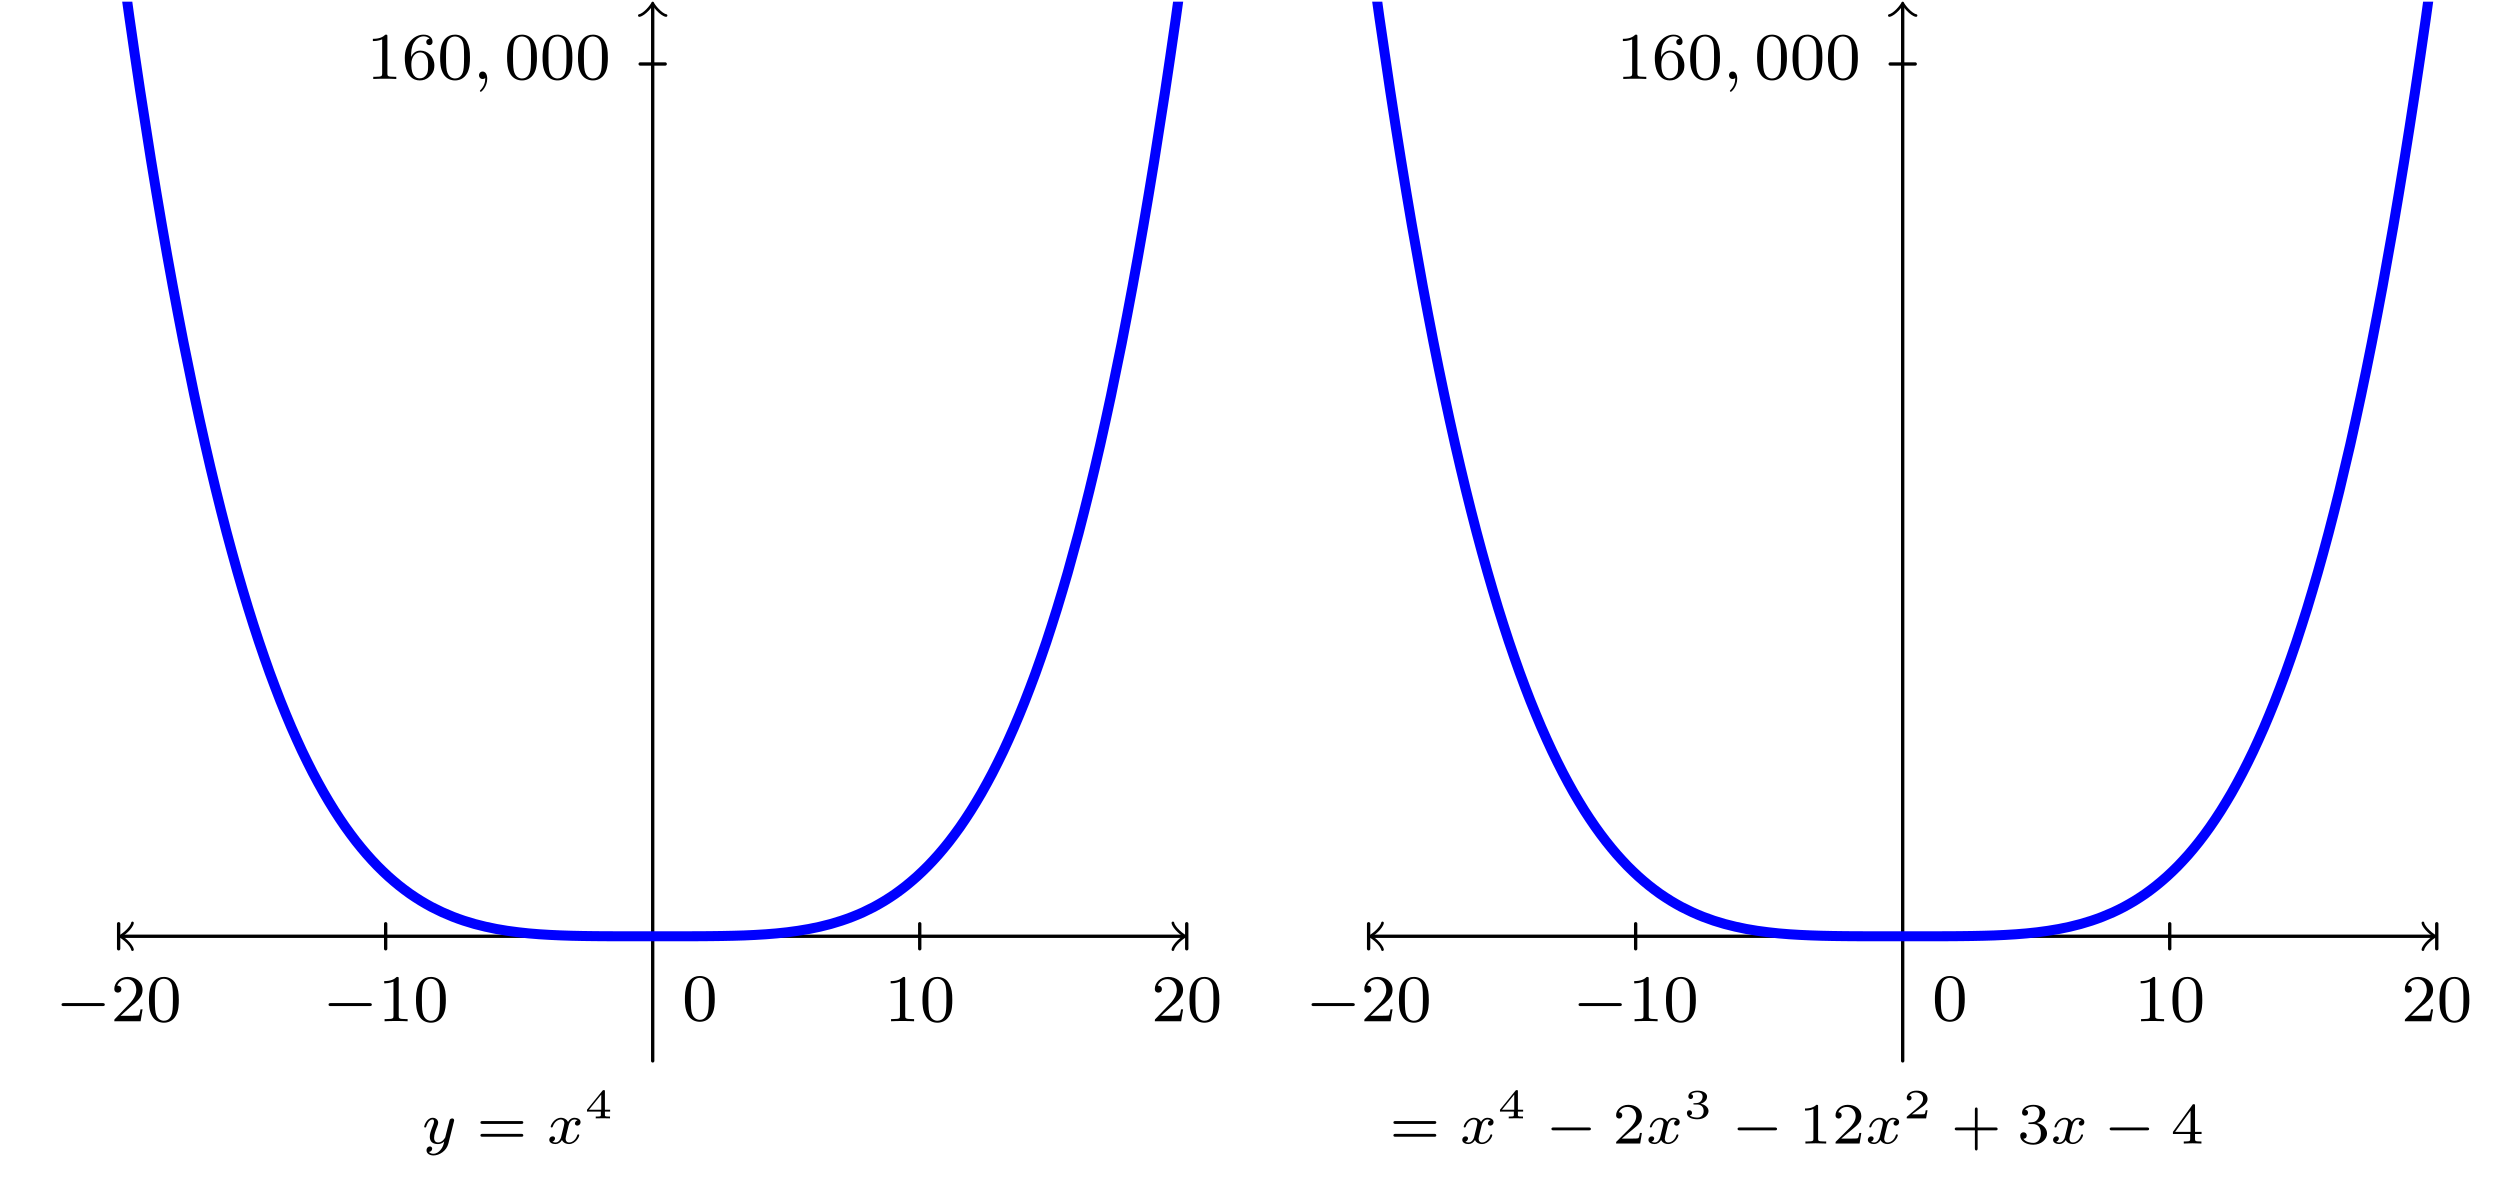 <?xml version="1.0" encoding="UTF-8"?>
<svg xmlns="http://www.w3.org/2000/svg" xmlns:xlink="http://www.w3.org/1999/xlink" width="298.565pt" height="141.58pt" viewBox="0 0 298.565 141.58" version="1.1">
<defs>
<g>
<symbol overflow="visible" id="glyph0-0">
<path style="stroke:none;" d=""/>
</symbol>
<symbol overflow="visible" id="glyph0-1">
<path style="stroke:none;" d="M 5.562 -1.812 C 5.703 -1.812 5.875 -1.812 5.875 -1.984 C 5.875 -2.172 5.703 -2.172 5.562 -2.172 L 1 -2.172 C 0.875 -2.172 0.703 -2.172 0.703 -1.984 C 0.703 -1.812 0.875 -1.812 1 -1.812 Z M 5.562 -1.812 "/>
</symbol>
<symbol overflow="visible" id="glyph1-0">
<path style="stroke:none;" d=""/>
</symbol>
<symbol overflow="visible" id="glyph1-1">
<path style="stroke:none;" d="M 2.25 -1.625 C 2.375 -1.75 2.703 -2.016 2.844 -2.125 C 3.328 -2.578 3.797 -3.016 3.797 -3.734 C 3.797 -4.688 3 -5.297 2.016 -5.297 C 1.047 -5.297 0.422 -4.578 0.422 -3.859 C 0.422 -3.469 0.734 -3.422 0.844 -3.422 C 1.016 -3.422 1.266 -3.531 1.266 -3.844 C 1.266 -4.25 0.859 -4.25 0.766 -4.25 C 1 -4.844 1.531 -5.031 1.922 -5.031 C 2.656 -5.031 3.047 -4.406 3.047 -3.734 C 3.047 -2.906 2.469 -2.297 1.516 -1.344 L 0.516 -0.297 C 0.422 -0.219 0.422 -0.203 0.422 0 L 3.562 0 L 3.797 -1.422 L 3.547 -1.422 C 3.531 -1.266 3.469 -0.875 3.375 -0.719 C 3.328 -0.656 2.719 -0.656 2.594 -0.656 L 1.172 -0.656 Z M 2.25 -1.625 "/>
</symbol>
<symbol overflow="visible" id="glyph1-2">
<path style="stroke:none;" d="M 3.891 -2.547 C 3.891 -3.391 3.812 -3.906 3.547 -4.422 C 3.203 -5.125 2.547 -5.297 2.109 -5.297 C 1.109 -5.297 0.734 -4.547 0.625 -4.328 C 0.344 -3.75 0.328 -2.953 0.328 -2.547 C 0.328 -2.016 0.344 -1.219 0.734 -0.578 C 1.094 0.016 1.688 0.172 2.109 0.172 C 2.5 0.172 3.172 0.047 3.578 -0.734 C 3.875 -1.312 3.891 -2.031 3.891 -2.547 Z M 2.109 -0.062 C 1.844 -0.062 1.297 -0.188 1.125 -1.016 C 1.031 -1.469 1.031 -2.219 1.031 -2.641 C 1.031 -3.188 1.031 -3.75 1.125 -4.188 C 1.297 -5 1.906 -5.078 2.109 -5.078 C 2.375 -5.078 2.938 -4.938 3.094 -4.219 C 3.188 -3.781 3.188 -3.172 3.188 -2.641 C 3.188 -2.172 3.188 -1.453 3.094 -1 C 2.922 -0.172 2.375 -0.062 2.109 -0.062 Z M 2.109 -0.062 "/>
</symbol>
<symbol overflow="visible" id="glyph1-3">
<path style="stroke:none;" d="M 2.5 -5.078 C 2.5 -5.297 2.484 -5.297 2.266 -5.297 C 1.938 -4.984 1.516 -4.797 0.766 -4.797 L 0.766 -4.531 C 0.984 -4.531 1.406 -4.531 1.875 -4.734 L 1.875 -0.656 C 1.875 -0.359 1.844 -0.266 1.094 -0.266 L 0.812 -0.266 L 0.812 0 C 1.141 -0.031 1.828 -0.031 2.188 -0.031 C 2.547 -0.031 3.234 -0.031 3.562 0 L 3.562 -0.266 L 3.281 -0.266 C 2.531 -0.266 2.5 -0.359 2.5 -0.656 Z M 2.5 -5.078 "/>
</symbol>
<symbol overflow="visible" id="glyph1-4">
<path style="stroke:none;" d="M 1.094 -2.641 C 1.094 -3.297 1.156 -3.875 1.438 -4.359 C 1.688 -4.766 2.094 -5.094 2.594 -5.094 C 2.75 -5.094 3.109 -5.062 3.297 -4.797 C 2.938 -4.766 2.906 -4.5 2.906 -4.422 C 2.906 -4.172 3.094 -4.047 3.281 -4.047 C 3.422 -4.047 3.656 -4.125 3.656 -4.438 C 3.656 -4.906 3.297 -5.297 2.578 -5.297 C 1.469 -5.297 0.344 -4.25 0.344 -2.531 C 0.344 -0.359 1.359 0.172 2.125 0.172 C 2.516 0.172 2.922 0.062 3.281 -0.281 C 3.609 -0.594 3.875 -0.922 3.875 -1.625 C 3.875 -2.656 3.078 -3.391 2.203 -3.391 C 1.625 -3.391 1.281 -3.031 1.094 -2.641 Z M 2.125 -0.078 C 1.703 -0.078 1.438 -0.359 1.328 -0.594 C 1.141 -0.953 1.125 -1.484 1.125 -1.797 C 1.125 -2.578 1.547 -3.172 2.172 -3.172 C 2.562 -3.172 2.812 -2.969 2.953 -2.688 C 3.125 -2.391 3.125 -2.031 3.125 -1.625 C 3.125 -1.219 3.125 -0.875 2.969 -0.578 C 2.75 -0.219 2.484 -0.078 2.125 -0.078 Z M 2.125 -0.078 "/>
</symbol>
<symbol overflow="visible" id="glyph2-0">
<path style="stroke:none;" d=""/>
</symbol>
<symbol overflow="visible" id="glyph2-1">
<path style="stroke:none;" d="M 1.484 -0.125 C 1.484 0.391 1.375 0.859 0.891 1.344 C 0.859 1.375 0.844 1.391 0.844 1.422 C 0.844 1.484 0.906 1.531 0.953 1.531 C 1.047 1.531 1.719 0.906 1.719 -0.031 C 1.719 -0.531 1.516 -0.891 1.172 -0.891 C 0.891 -0.891 0.734 -0.656 0.734 -0.453 C 0.734 -0.219 0.891 0 1.172 0 C 1.375 0 1.484 -0.109 1.484 -0.125 Z M 1.484 -0.125 "/>
</symbol>
<symbol overflow="visible" id="glyph3-0">
<path style="stroke:none;" d=""/>
</symbol>
<symbol overflow="visible" id="glyph3-1">
<path style="stroke:none;" d="M 3.875 -2.625 C 3.906 -2.719 3.906 -2.734 3.906 -2.781 C 3.906 -2.922 3.797 -3 3.672 -3 C 3.594 -3 3.469 -2.969 3.391 -2.844 C 3.359 -2.797 3.312 -2.578 3.281 -2.438 L 3.125 -1.859 C 3.094 -1.688 2.875 -0.812 2.844 -0.734 C 2.844 -0.734 2.531 -0.125 2 -0.125 C 1.516 -0.125 1.516 -0.578 1.516 -0.703 C 1.516 -1.078 1.672 -1.516 1.891 -2.062 C 1.969 -2.281 2 -2.359 2 -2.484 C 2 -2.812 1.719 -3.078 1.344 -3.078 C 0.641 -3.078 0.328 -2.125 0.328 -2 C 0.328 -1.922 0.422 -1.922 0.453 -1.922 C 0.547 -1.922 0.547 -1.953 0.578 -2.031 C 0.75 -2.609 1.047 -2.875 1.328 -2.875 C 1.438 -2.875 1.5 -2.797 1.5 -2.641 C 1.5 -2.469 1.438 -2.328 1.406 -2.234 C 1.062 -1.375 1 -1.125 1 -0.812 C 1 -0.703 1 -0.375 1.266 -0.141 C 1.484 0.031 1.781 0.062 1.969 0.062 C 2.25 0.062 2.5 -0.031 2.719 -0.25 C 2.641 0.141 2.562 0.438 2.266 0.781 C 2.078 1 1.797 1.219 1.422 1.219 C 1.375 1.219 1.047 1.219 0.906 1 C 1.281 0.953 1.281 0.625 1.281 0.609 C 1.281 0.391 1.078 0.344 1.016 0.344 C 0.844 0.344 0.609 0.484 0.609 0.812 C 0.609 1.156 0.938 1.422 1.438 1.422 C 2.141 1.422 3 0.875 3.219 0 Z M 3.875 -2.625 "/>
</symbol>
<symbol overflow="visible" id="glyph3-2">
<path style="stroke:none;" d="M 1.734 -0.734 C 1.672 -0.5 1.438 -0.125 1.078 -0.125 C 1.062 -0.125 0.844 -0.125 0.703 -0.219 C 0.984 -0.312 1.016 -0.562 1.016 -0.609 C 1.016 -0.766 0.891 -0.859 0.734 -0.859 C 0.531 -0.859 0.328 -0.703 0.328 -0.438 C 0.328 -0.094 0.719 0.062 1.062 0.062 C 1.391 0.062 1.672 -0.125 1.844 -0.422 C 2.016 -0.062 2.391 0.062 2.672 0.062 C 3.484 0.062 3.906 -0.797 3.906 -1 C 3.906 -1.094 3.812 -1.094 3.797 -1.094 C 3.688 -1.094 3.688 -1.047 3.656 -0.969 C 3.516 -0.484 3.094 -0.125 2.703 -0.125 C 2.422 -0.125 2.281 -0.312 2.281 -0.578 C 2.281 -0.766 2.453 -1.391 2.641 -2.172 C 2.781 -2.703 3.094 -2.875 3.328 -2.875 C 3.344 -2.875 3.547 -2.875 3.703 -2.781 C 3.484 -2.719 3.391 -2.516 3.391 -2.391 C 3.391 -2.25 3.516 -2.141 3.672 -2.141 C 3.828 -2.141 4.062 -2.266 4.062 -2.562 C 4.062 -2.953 3.609 -3.078 3.344 -3.078 C 2.984 -3.078 2.703 -2.844 2.562 -2.578 C 2.438 -2.859 2.109 -3.078 1.719 -3.078 C 0.938 -3.078 0.5 -2.219 0.5 -2 C 0.5 -1.922 0.594 -1.922 0.609 -1.922 C 0.703 -1.922 0.703 -1.938 0.75 -2.031 C 0.922 -2.578 1.359 -2.875 1.703 -2.875 C 1.938 -2.875 2.125 -2.75 2.125 -2.422 C 2.125 -2.281 2.031 -1.938 1.969 -1.688 Z M 1.734 -0.734 "/>
</symbol>
<symbol overflow="visible" id="glyph4-0">
<path style="stroke:none;" d=""/>
</symbol>
<symbol overflow="visible" id="glyph4-1">
<path style="stroke:none;" d="M 5.359 -2.344 C 5.453 -2.344 5.609 -2.344 5.609 -2.516 C 5.609 -2.688 5.453 -2.688 5.359 -2.688 L 0.75 -2.688 C 0.656 -2.688 0.484 -2.688 0.484 -2.516 C 0.484 -2.344 0.641 -2.344 0.75 -2.344 Z M 5.359 -0.812 C 5.453 -0.812 5.609 -0.812 5.609 -0.969 C 5.609 -1.156 5.453 -1.156 5.359 -1.156 L 0.75 -1.156 C 0.641 -1.156 0.484 -1.156 0.484 -0.969 C 0.484 -0.812 0.656 -0.812 0.75 -0.812 Z M 5.359 -0.812 "/>
</symbol>
<symbol overflow="visible" id="glyph4-2">
<path style="stroke:none;" d="M 3.516 -1.266 L 3.281 -1.266 C 3.266 -1.109 3.188 -0.703 3.094 -0.641 C 3.047 -0.594 2.516 -0.594 2.406 -0.594 L 1.125 -0.594 C 1.859 -1.234 2.109 -1.438 2.516 -1.766 C 3.031 -2.172 3.516 -2.609 3.516 -3.266 C 3.516 -4.109 2.781 -4.625 1.891 -4.625 C 1.031 -4.625 0.438 -4.016 0.438 -3.375 C 0.438 -3.031 0.734 -2.984 0.812 -2.984 C 0.969 -2.984 1.172 -3.109 1.172 -3.359 C 1.172 -3.484 1.125 -3.734 0.766 -3.734 C 0.984 -4.219 1.453 -4.375 1.781 -4.375 C 2.484 -4.375 2.844 -3.828 2.844 -3.266 C 2.844 -2.656 2.406 -2.188 2.188 -1.938 L 0.516 -0.266 C 0.438 -0.203 0.438 -0.188 0.438 0 L 3.312 0 Z M 3.516 -1.266 "/>
</symbol>
<symbol overflow="visible" id="glyph4-3">
<path style="stroke:none;" d="M 2.328 -4.438 C 2.328 -4.625 2.328 -4.625 2.125 -4.625 C 1.672 -4.188 1.047 -4.188 0.766 -4.188 L 0.766 -3.938 C 0.922 -3.938 1.391 -3.938 1.766 -4.125 L 1.766 -0.578 C 1.766 -0.344 1.766 -0.25 1.078 -0.25 L 0.812 -0.25 L 0.812 0 C 0.938 0 1.797 -0.031 2.047 -0.031 C 2.266 -0.031 3.141 0 3.297 0 L 3.297 -0.25 L 3.031 -0.25 C 2.328 -0.25 2.328 -0.344 2.328 -0.578 Z M 2.328 -4.438 "/>
</symbol>
<symbol overflow="visible" id="glyph4-4">
<path style="stroke:none;" d="M 3.219 -1.578 L 5.359 -1.578 C 5.453 -1.578 5.609 -1.578 5.609 -1.734 C 5.609 -1.922 5.453 -1.922 5.359 -1.922 L 3.219 -1.922 L 3.219 -4.062 C 3.219 -4.141 3.219 -4.312 3.062 -4.312 C 2.891 -4.312 2.891 -4.156 2.891 -4.062 L 2.891 -1.922 L 0.75 -1.922 C 0.656 -1.922 0.484 -1.922 0.484 -1.75 C 0.484 -1.578 0.641 -1.578 0.75 -1.578 L 2.891 -1.578 L 2.891 0.562 C 2.891 0.656 2.891 0.828 3.047 0.828 C 3.219 0.828 3.219 0.656 3.219 0.562 Z M 3.219 -1.578 "/>
</symbol>
<symbol overflow="visible" id="glyph4-5">
<path style="stroke:none;" d="M 1.906 -2.328 C 2.453 -2.328 2.844 -1.953 2.844 -1.203 C 2.844 -0.344 2.328 -0.078 1.938 -0.078 C 1.656 -0.078 1.031 -0.156 0.75 -0.578 C 1.078 -0.578 1.156 -0.812 1.156 -0.969 C 1.156 -1.188 0.984 -1.344 0.766 -1.344 C 0.578 -1.344 0.375 -1.219 0.375 -0.938 C 0.375 -0.281 1.094 0.141 1.938 0.141 C 2.906 0.141 3.578 -0.516 3.578 -1.203 C 3.578 -1.75 3.141 -2.297 2.375 -2.453 C 3.094 -2.719 3.359 -3.234 3.359 -3.672 C 3.359 -4.219 2.734 -4.625 1.953 -4.625 C 1.188 -4.625 0.594 -4.25 0.594 -3.688 C 0.594 -3.453 0.75 -3.328 0.953 -3.328 C 1.172 -3.328 1.312 -3.484 1.312 -3.672 C 1.312 -3.875 1.172 -4.031 0.953 -4.047 C 1.203 -4.344 1.672 -4.422 1.938 -4.422 C 2.25 -4.422 2.688 -4.266 2.688 -3.672 C 2.688 -3.375 2.594 -3.047 2.406 -2.844 C 2.188 -2.578 1.984 -2.562 1.641 -2.531 C 1.469 -2.516 1.453 -2.516 1.422 -2.516 C 1.406 -2.516 1.344 -2.5 1.344 -2.422 C 1.344 -2.328 1.406 -2.328 1.531 -2.328 Z M 1.906 -2.328 "/>
</symbol>
<symbol overflow="visible" id="glyph4-6">
<path style="stroke:none;" d="M 3.688 -1.141 L 3.688 -1.391 L 2.906 -1.391 L 2.906 -4.5 C 2.906 -4.641 2.906 -4.703 2.766 -4.703 C 2.672 -4.703 2.641 -4.703 2.578 -4.594 L 0.266 -1.391 L 0.266 -1.141 L 2.328 -1.141 L 2.328 -0.578 C 2.328 -0.328 2.328 -0.25 1.75 -0.25 L 1.562 -0.25 L 1.562 0 C 1.922 -0.016 2.359 -0.031 2.609 -0.031 C 2.875 -0.031 3.312 -0.016 3.672 0 L 3.672 -0.25 L 3.484 -0.25 C 2.906 -0.25 2.906 -0.328 2.906 -0.578 L 2.906 -1.141 Z M 2.375 -3.938 L 2.375 -1.391 L 0.531 -1.391 Z M 2.375 -3.938 "/>
</symbol>
<symbol overflow="visible" id="glyph5-0">
<path style="stroke:none;" d=""/>
</symbol>
<symbol overflow="visible" id="glyph5-1">
<path style="stroke:none;" d="M 3.078 -0.812 L 3.078 -1.031 L 2.453 -1.031 L 2.453 -3.219 C 2.453 -3.344 2.453 -3.375 2.312 -3.375 C 2.219 -3.375 2.219 -3.375 2.156 -3.297 L 0.312 -1.031 L 0.312 -0.812 L 1.969 -0.812 L 1.969 -0.422 C 1.969 -0.266 1.969 -0.219 1.547 -0.219 L 1.359 -0.219 L 1.359 0 C 1.594 -0.016 1.922 -0.016 2.219 -0.016 C 2.5 -0.016 2.828 -0.016 3.062 0 L 3.062 -0.219 L 2.891 -0.219 C 2.453 -0.219 2.453 -0.266 2.453 -0.422 L 2.453 -0.812 Z M 2.016 -2.844 L 2.016 -1.031 L 0.547 -1.031 Z M 2.016 -2.844 "/>
</symbol>
<symbol overflow="visible" id="glyph5-2">
<path style="stroke:none;" d="M 1.641 -1.656 C 2.109 -1.656 2.406 -1.359 2.406 -0.875 C 2.406 -0.359 2.094 -0.094 1.656 -0.094 C 1.594 -0.094 1 -0.094 0.75 -0.359 C 0.953 -0.391 1.016 -0.531 1.016 -0.656 C 1.016 -0.844 0.875 -0.969 0.703 -0.969 C 0.547 -0.969 0.406 -0.859 0.406 -0.641 C 0.406 -0.125 0.984 0.109 1.672 0.109 C 2.484 0.109 2.984 -0.391 2.984 -0.875 C 2.984 -1.281 2.625 -1.625 2.062 -1.75 C 2.656 -1.953 2.812 -2.328 2.812 -2.609 C 2.812 -3.016 2.312 -3.312 1.688 -3.312 C 1.062 -3.312 0.578 -3.062 0.578 -2.609 C 0.578 -2.375 0.766 -2.312 0.859 -2.312 C 1 -2.312 1.141 -2.422 1.141 -2.609 C 1.141 -2.719 1.078 -2.859 0.906 -2.891 C 1.109 -3.109 1.562 -3.125 1.672 -3.125 C 2.031 -3.125 2.281 -2.953 2.281 -2.609 C 2.281 -2.312 2.094 -1.859 1.578 -1.828 C 1.438 -1.828 1.422 -1.828 1.281 -1.812 C 1.234 -1.812 1.172 -1.812 1.172 -1.734 C 1.172 -1.656 1.219 -1.656 1.312 -1.656 Z M 1.641 -1.656 "/>
</symbol>
<symbol overflow="visible" id="glyph5-3">
<path style="stroke:none;" d="M 2.938 -0.969 L 2.719 -0.969 C 2.719 -0.875 2.656 -0.562 2.578 -0.516 C 2.547 -0.484 2.125 -0.484 2.047 -0.484 L 1.078 -0.484 C 1.406 -0.719 1.766 -1 2.062 -1.203 C 2.516 -1.516 2.938 -1.797 2.938 -2.328 C 2.938 -2.969 2.328 -3.312 1.625 -3.312 C 0.953 -3.312 0.453 -2.938 0.453 -2.438 C 0.453 -2.188 0.672 -2.141 0.75 -2.141 C 0.875 -2.141 1.031 -2.234 1.031 -2.438 C 1.031 -2.609 0.906 -2.719 0.75 -2.719 C 0.891 -2.953 1.188 -3.094 1.516 -3.094 C 2 -3.094 2.406 -2.812 2.406 -2.328 C 2.406 -1.906 2.109 -1.578 1.734 -1.266 L 0.516 -0.234 C 0.469 -0.188 0.453 -0.188 0.453 -0.156 L 0.453 0 L 2.766 0 Z M 2.938 -0.969 "/>
</symbol>
<symbol overflow="visible" id="glyph6-0">
<path style="stroke:none;" d=""/>
</symbol>
<symbol overflow="visible" id="glyph6-1">
<path style="stroke:none;" d="M 5.188 -1.578 C 5.297 -1.578 5.469 -1.578 5.469 -1.734 C 5.469 -1.922 5.297 -1.922 5.188 -1.922 L 1.031 -1.922 C 0.922 -1.922 0.75 -1.922 0.75 -1.75 C 0.75 -1.578 0.906 -1.578 1.031 -1.578 Z M 5.188 -1.578 "/>
</symbol>
</g>
<clipPath id="clip1">
  <path d="M 14.168 0.199 L 141.727 0.199 L 141.727 113 L 14.168 113 Z M 14.168 0.199 "/>
</clipPath>
<clipPath id="clip2">
  <path d="M 163.449 0.199 L 291.012 0.199 L 291.012 113 L 163.449 113 Z M 163.449 0.199 "/>
</clipPath>
<clipPath id="clip3">
  <path d="M 163.449 133 L 164 133 L 164 138 L 163.449 138 Z M 163.449 133 "/>
</clipPath>
</defs>
<g id="surface1">
<path style="fill:none;stroke-width:0.399;stroke-linecap:round;stroke-linejoin:round;stroke:rgb(0%,0%,0%);stroke-opacity:1;stroke-miterlimit:10;" d="M -63.323 -0 L 63.322 -0 " transform="matrix(1,0,0,-1,77.948,111.816)"/>
<path style="fill:none;stroke-width:0.319;stroke-linecap:round;stroke-linejoin:round;stroke:rgb(0%,0%,0%);stroke-opacity:1;stroke-miterlimit:10;" d="M -1.194 1.594 C -1.097 0.997 0.001 0.098 0.298 0 C 0.001 -0.101 -1.097 -0.996 -1.194 -1.593 " transform="matrix(-1,0,0,1,14.626,111.816)"/>
<path style="fill:none;stroke-width:0.319;stroke-linecap:round;stroke-linejoin:round;stroke:rgb(0%,0%,0%);stroke-opacity:1;stroke-miterlimit:10;" d="M -1.196 1.593 C -1.094 0.996 -0.001 0.101 0.3 -0 C -0.001 -0.098 -1.094 -0.997 -1.196 -1.594 " transform="matrix(1,0,0,-1,141.27,111.816)"/>
<path style="fill:none;stroke-width:0.399;stroke-linecap:round;stroke-linejoin:round;stroke:rgb(0%,0%,0%);stroke-opacity:1;stroke-miterlimit:10;" d="M -63.78 1.496 L -63.78 -1.493 " transform="matrix(1,0,0,-1,77.948,111.816)"/>
<g style="fill:rgb(0%,0%,0%);fill-opacity:1;">
  <use xlink:href="#glyph0-1" x="6.641" y="121.966"/>
</g>
<g style="fill:rgb(0%,0%,0%);fill-opacity:1;">
  <use xlink:href="#glyph1-1" x="13.228" y="121.966"/>
  <use xlink:href="#glyph1-2" x="17.463" y="121.966"/>
</g>
<path style="fill:none;stroke-width:0.399;stroke-linecap:round;stroke-linejoin:round;stroke:rgb(0%,0%,0%);stroke-opacity:1;stroke-miterlimit:10;" d="M -31.889 1.496 L -31.889 -1.493 " transform="matrix(1,0,0,-1,77.948,111.816)"/>
<g style="fill:rgb(0%,0%,0%);fill-opacity:1;">
  <use xlink:href="#glyph0-1" x="38.531" y="121.966"/>
</g>
<g style="fill:rgb(0%,0%,0%);fill-opacity:1;">
  <use xlink:href="#glyph1-3" x="45.118" y="121.966"/>
  <use xlink:href="#glyph1-2" x="49.353" y="121.966"/>
</g>
<path style="fill:none;stroke-width:0.399;stroke-linecap:round;stroke-linejoin:round;stroke:rgb(0%,0%,0%);stroke-opacity:1;stroke-miterlimit:10;" d="M 31.892 1.496 L 31.892 -1.493 " transform="matrix(1,0,0,-1,77.948,111.816)"/>
<g style="fill:rgb(0%,0%,0%);fill-opacity:1;">
  <use xlink:href="#glyph1-3" x="105.604" y="121.966"/>
  <use xlink:href="#glyph1-2" x="109.839" y="121.966"/>
</g>
<path style="fill:none;stroke-width:0.399;stroke-linecap:round;stroke-linejoin:round;stroke:rgb(0%,0%,0%);stroke-opacity:1;stroke-miterlimit:10;" d="M 63.779 1.496 L 63.779 -1.493 " transform="matrix(1,0,0,-1,77.948,111.816)"/>
<g style="fill:rgb(0%,0%,0%);fill-opacity:1;">
  <use xlink:href="#glyph1-1" x="137.494" y="121.966"/>
  <use xlink:href="#glyph1-2" x="141.729" y="121.966"/>
</g>
<path style="fill:none;stroke-width:0.399;stroke-linecap:round;stroke-linejoin:round;stroke:rgb(0%,0%,0%);stroke-opacity:1;stroke-miterlimit:10;" d="M 0.001 -14.883 L 0.001 111.16 " transform="matrix(1,0,0,-1,77.948,111.816)"/>
<path style="fill:none;stroke-width:0.319;stroke-linecap:round;stroke-linejoin:round;stroke:rgb(0%,0%,0%);stroke-opacity:1;stroke-miterlimit:10;" d="M -1.195 1.593 C -1.097 0.995 0.001 0.1 0.297 -0.001 C 0.001 -0.099 -1.097 -0.997 -1.195 -1.595 " transform="matrix(0,-1,-1,0,77.948,0.657)"/>
<path style="fill:none;stroke-width:0.399;stroke-linecap:round;stroke-linejoin:round;stroke:rgb(0%,0%,0%);stroke-opacity:1;stroke-miterlimit:10;" d="M 1.493 104.175 L -1.495 104.175 " transform="matrix(1,0,0,-1,77.948,111.816)"/>
<g style="fill:rgb(0%,0%,0%);fill-opacity:1;">
  <use xlink:href="#glyph1-3" x="43.765" y="9.434"/>
  <use xlink:href="#glyph1-4" x="48" y="9.434"/>
  <use xlink:href="#glyph1-2" x="52.234" y="9.434"/>
</g>
<g style="fill:rgb(0%,0%,0%);fill-opacity:1;">
  <use xlink:href="#glyph2-1" x="56.468" y="9.434"/>
</g>
<g style="fill:rgb(0%,0%,0%);fill-opacity:1;">
  <use xlink:href="#glyph1-2" x="60.232" y="9.434"/>
  <use xlink:href="#glyph1-2" x="64.467" y="9.434"/>
  <use xlink:href="#glyph1-2" x="68.701" y="9.434"/>
</g>
<g style="fill:rgb(0%,0%,0%);fill-opacity:1;">
  <use xlink:href="#glyph1-2" x="81.468" y="121.856"/>
</g>
<g clip-path="url(#clip1)" clip-rule="nonzero">
<path style="fill:none;stroke-width:1.196;stroke-linecap:round;stroke-linejoin:round;stroke:rgb(0%,0%,100%);stroke-opacity:1;stroke-miterlimit:10;" d="M -63.78 119.058 C -63.78 119.058 -62.85 112.238 -62.491 109.726 C -62.136 107.214 -61.561 103.316 -61.206 100.957 C -60.846 98.597 -60.272 94.937 -59.917 92.722 C -59.557 90.511 -58.987 87.078 -58.628 85.004 C -58.272 82.929 -57.698 79.714 -57.339 77.777 C -56.983 75.836 -56.409 72.832 -56.053 71.019 C -55.694 69.207 -55.12 66.402 -54.764 64.714 C -54.405 63.023 -53.835 60.41 -53.475 58.836 C -53.12 57.261 -52.546 54.832 -52.186 53.371 C -51.831 51.906 -51.257 49.648 -50.901 48.293 C -50.542 46.937 -49.968 44.843 -49.612 43.586 C -49.253 42.328 -48.682 40.394 -48.323 39.234 C -47.968 38.07 -47.393 36.285 -47.034 35.214 C -46.678 34.144 -46.104 32.5 -45.749 31.511 C -45.389 30.527 -44.815 29.015 -44.46 28.113 C -44.1 27.207 -43.53 25.82 -43.171 24.992 C -42.815 24.164 -42.241 22.898 -41.886 22.14 C -41.526 21.382 -40.952 20.23 -40.596 19.539 C -40.237 18.851 -39.667 17.8 -39.307 17.175 C -38.952 16.55 -38.378 15.597 -38.018 15.031 C -37.663 14.464 -37.089 13.605 -36.733 13.097 C -36.374 12.586 -35.8 11.812 -35.444 11.355 C -35.085 10.894 -34.514 10.203 -34.155 9.793 C -33.8 9.382 -33.225 8.761 -32.866 8.394 C -32.511 8.031 -31.936 7.48 -31.581 7.156 C -31.221 6.832 -30.647 6.343 -30.292 6.058 C -29.932 5.769 -29.362 5.343 -29.003 5.089 C -28.647 4.839 -28.073 4.464 -27.714 4.246 C -27.358 4.027 -26.784 3.699 -26.428 3.507 C -26.069 3.32 -25.495 3.039 -25.139 2.875 C -24.78 2.711 -24.21 2.468 -23.85 2.328 C -23.495 2.187 -22.921 1.984 -22.561 1.863 C -22.206 1.746 -21.632 1.574 -21.276 1.472 C -20.917 1.375 -20.343 1.23 -19.987 1.148 C -19.628 1.066 -19.057 0.949 -18.698 0.878 C -18.343 0.812 -17.768 0.714 -17.409 0.66 C -17.053 0.605 -16.479 0.531 -16.124 0.488 C -15.764 0.441 -15.19 0.382 -14.835 0.347 C -14.475 0.316 -13.905 0.269 -13.546 0.242 C -13.19 0.214 -12.616 0.183 -12.257 0.164 C -11.901 0.144 -11.327 0.117 -10.971 0.105 C -10.612 0.089 -10.042 0.074 -9.682 0.062 C -9.327 0.054 -8.753 0.043 -8.393 0.035 C -8.038 0.031 -7.464 0.023 -7.108 0.019 C -6.749 0.015 -6.175 0.011 -5.819 0.007 C -5.46 0.007 -4.889 0.004 -4.53 0.004 C -4.175 0.004 -3.6 -0 -3.241 -0 C -2.885 -0 -2.311 -0 -1.956 -0 C -1.596 -0 -1.022 -0 -0.667 -0 C -0.307 -0 0.263 -0 0.622 -0 C 0.978 -0 1.552 -0 1.911 -0 C 2.267 -0 2.841 -0 3.197 -0 C 3.556 -0 4.13 0.004 4.486 0.004 C 4.845 0.004 5.415 0.007 5.775 0.007 C 6.13 0.011 6.704 0.015 7.064 0.019 C 7.419 0.023 7.993 0.027 8.349 0.035 C 8.708 0.043 9.282 0.054 9.638 0.062 C 9.997 0.07 10.568 0.089 10.927 0.101 C 11.282 0.117 11.857 0.14 12.216 0.16 C 12.572 0.179 13.146 0.214 13.501 0.238 C 13.861 0.265 14.435 0.312 14.79 0.343 C 15.15 0.379 15.72 0.437 16.079 0.48 C 16.435 0.523 17.009 0.601 17.364 0.656 C 17.724 0.707 18.298 0.804 18.654 0.871 C 19.013 0.937 19.583 1.054 19.943 1.136 C 20.298 1.218 20.872 1.363 21.232 1.461 C 21.587 1.562 22.161 1.734 22.517 1.851 C 22.876 1.968 23.45 2.171 23.806 2.312 C 24.165 2.449 24.736 2.691 25.095 2.851 C 25.45 3.015 26.025 3.296 26.384 3.484 C 26.739 3.675 27.314 4 27.669 4.218 C 28.029 4.437 28.603 4.808 28.958 5.058 C 29.318 5.308 29.888 5.738 30.247 6.023 C 30.603 6.308 31.177 6.793 31.536 7.117 C 31.892 7.437 32.466 7.988 32.822 8.351 C 33.181 8.714 33.755 9.332 34.111 9.742 C 34.47 10.148 35.04 10.839 35.4 11.296 C 35.755 11.754 36.329 12.523 36.689 13.035 C 37.044 13.543 37.618 14.398 37.974 14.964 C 38.333 15.527 38.907 16.476 39.263 17.097 C 39.622 17.722 40.193 18.769 40.552 19.457 C 40.907 20.14 41.482 21.293 41.841 22.046 C 42.197 22.8 42.771 24.062 43.126 24.89 C 43.486 25.714 44.06 27.097 44.415 28 C 44.775 28.902 45.345 30.41 45.704 31.39 C 46.06 32.375 46.634 34.015 46.993 35.082 C 47.349 36.152 47.923 37.929 48.279 39.089 C 48.638 40.25 49.208 42.179 49.568 43.429 C 49.923 44.683 50.497 46.769 50.857 48.125 C 51.212 49.476 51.786 51.73 52.142 53.187 C 52.501 54.648 53.075 57.07 53.431 58.64 C 53.79 60.211 54.361 62.816 54.72 64.504 C 55.075 66.191 55.65 68.988 56.009 70.796 C 56.364 72.605 56.939 75.601 57.294 77.535 C 57.654 79.472 58.228 82.679 58.583 84.746 C 58.943 86.816 59.513 90.242 59.872 92.449 C 60.228 94.66 60.802 98.312 61.161 100.664 C 61.517 103.019 62.091 106.91 62.447 109.418 C 62.806 111.925 63.736 118.73 63.736 118.73 " transform="matrix(1,0,0,-1,77.948,111.816)"/>
</g>
<g style="fill:rgb(0%,0%,0%);fill-opacity:1;">
  <use xlink:href="#glyph3-1" x="50.329" y="136.569"/>
</g>
<g style="fill:rgb(0%,0%,0%);fill-opacity:1;">
  <use xlink:href="#glyph4-1" x="56.888" y="136.569"/>
</g>
<g style="fill:rgb(0%,0%,0%);fill-opacity:1;">
  <use xlink:href="#glyph3-2" x="65.271" y="136.569"/>
</g>
<g style="fill:rgb(0%,0%,0%);fill-opacity:1;">
  <use xlink:href="#glyph5-1" x="69.789" y="133.563"/>
</g>
<path style="fill:none;stroke-width:0.399;stroke-linecap:round;stroke-linejoin:round;stroke:rgb(0%,0%,0%);stroke-opacity:1;stroke-miterlimit:10;" d="M -63.321 -0 L 63.324 -0 " transform="matrix(1,0,0,-1,227.231,111.816)"/>
<path style="fill:none;stroke-width:0.319;stroke-linecap:round;stroke-linejoin:round;stroke:rgb(0%,0%,0%);stroke-opacity:1;stroke-miterlimit:10;" d="M -1.197 1.594 C -1.095 0.997 -0.001 0.098 0.3 0 C -0.001 -0.101 -1.095 -0.996 -1.197 -1.593 " transform="matrix(-1,0,0,1,163.909,111.816)"/>
<path style="fill:none;stroke-width:0.319;stroke-linecap:round;stroke-linejoin:round;stroke:rgb(0%,0%,0%);stroke-opacity:1;stroke-miterlimit:10;" d="M -1.194 1.593 C -1.096 0.996 0.002 0.101 0.299 -0 C 0.002 -0.098 -1.096 -0.997 -1.194 -1.594 " transform="matrix(1,0,0,-1,290.553,111.816)"/>
<path style="fill:none;stroke-width:0.399;stroke-linecap:round;stroke-linejoin:round;stroke:rgb(0%,0%,0%);stroke-opacity:1;stroke-miterlimit:10;" d="M -63.782 1.496 L -63.782 -1.493 " transform="matrix(1,0,0,-1,227.231,111.816)"/>
<g style="fill:rgb(0%,0%,0%);fill-opacity:1;">
  <use xlink:href="#glyph0-1" x="155.924" y="121.966"/>
</g>
<g style="fill:rgb(0%,0%,0%);fill-opacity:1;">
  <use xlink:href="#glyph1-1" x="162.51" y="121.966"/>
  <use xlink:href="#glyph1-2" x="166.745" y="121.966"/>
</g>
<path style="fill:none;stroke-width:0.399;stroke-linecap:round;stroke-linejoin:round;stroke:rgb(0%,0%,0%);stroke-opacity:1;stroke-miterlimit:10;" d="M -31.891 1.496 L -31.891 -1.493 " transform="matrix(1,0,0,-1,227.231,111.816)"/>
<g style="fill:rgb(0%,0%,0%);fill-opacity:1;">
  <use xlink:href="#glyph0-1" x="187.814" y="121.966"/>
</g>
<g style="fill:rgb(0%,0%,0%);fill-opacity:1;">
  <use xlink:href="#glyph1-3" x="194.4" y="121.966"/>
  <use xlink:href="#glyph1-2" x="198.635" y="121.966"/>
</g>
<path style="fill:none;stroke-width:0.399;stroke-linecap:round;stroke-linejoin:round;stroke:rgb(0%,0%,0%);stroke-opacity:1;stroke-miterlimit:10;" d="M 31.89 1.496 L 31.89 -1.493 " transform="matrix(1,0,0,-1,227.231,111.816)"/>
<g style="fill:rgb(0%,0%,0%);fill-opacity:1;">
  <use xlink:href="#glyph1-3" x="254.886" y="121.966"/>
  <use xlink:href="#glyph1-2" x="259.121" y="121.966"/>
</g>
<path style="fill:none;stroke-width:0.399;stroke-linecap:round;stroke-linejoin:round;stroke:rgb(0%,0%,0%);stroke-opacity:1;stroke-miterlimit:10;" d="M 63.781 1.496 L 63.781 -1.493 " transform="matrix(1,0,0,-1,227.231,111.816)"/>
<g style="fill:rgb(0%,0%,0%);fill-opacity:1;">
  <use xlink:href="#glyph1-1" x="286.776" y="121.966"/>
  <use xlink:href="#glyph1-2" x="291.011" y="121.966"/>
</g>
<path style="fill:none;stroke-width:0.399;stroke-linecap:round;stroke-linejoin:round;stroke:rgb(0%,0%,0%);stroke-opacity:1;stroke-miterlimit:10;" d="M -0.001 -14.883 L -0.001 111.16 " transform="matrix(1,0,0,-1,227.231,111.816)"/>
<path style="fill:none;stroke-width:0.319;stroke-linecap:round;stroke-linejoin:round;stroke:rgb(0%,0%,0%);stroke-opacity:1;stroke-miterlimit:10;" d="M -1.195 1.594 C -1.097 0.997 0.001 0.098 0.297 0.001 C 0.001 -0.101 -1.097 -0.996 -1.195 -1.593 " transform="matrix(0,-1,-1,0,227.231,0.657)"/>
<path style="fill:none;stroke-width:0.399;stroke-linecap:round;stroke-linejoin:round;stroke:rgb(0%,0%,0%);stroke-opacity:1;stroke-miterlimit:10;" d="M 1.496 104.175 L -1.493 104.175 " transform="matrix(1,0,0,-1,227.231,111.816)"/>
<g style="fill:rgb(0%,0%,0%);fill-opacity:1;">
  <use xlink:href="#glyph1-3" x="193.048" y="9.434"/>
  <use xlink:href="#glyph1-4" x="197.283" y="9.434"/>
  <use xlink:href="#glyph1-2" x="201.517" y="9.434"/>
</g>
<g style="fill:rgb(0%,0%,0%);fill-opacity:1;">
  <use xlink:href="#glyph2-1" x="205.75" y="9.434"/>
</g>
<g style="fill:rgb(0%,0%,0%);fill-opacity:1;">
  <use xlink:href="#glyph1-2" x="209.514" y="9.434"/>
  <use xlink:href="#glyph1-2" x="213.749" y="9.434"/>
  <use xlink:href="#glyph1-2" x="217.983" y="9.434"/>
</g>
<g style="fill:rgb(0%,0%,0%);fill-opacity:1;">
  <use xlink:href="#glyph1-2" x="230.751" y="121.856"/>
</g>
<g clip-path="url(#clip2)" clip-rule="nonzero">
<path style="fill:none;stroke-width:1.196;stroke-linecap:round;stroke-linejoin:round;stroke:rgb(0%,0%,100%);stroke-opacity:1;stroke-miterlimit:10;" d="M -63.782 119.058 C -63.782 119.058 -62.848 112.238 -62.493 109.726 C -62.133 107.214 -61.563 103.316 -61.204 100.957 C -60.848 98.597 -60.274 94.937 -59.915 92.722 C -59.559 90.511 -58.985 87.078 -58.629 85.004 C -58.27 82.929 -57.696 79.714 -57.34 77.777 C -56.981 75.836 -56.411 72.832 -56.051 71.019 C -55.696 69.207 -55.122 66.402 -54.762 64.714 C -54.407 63.023 -53.833 60.41 -53.477 58.836 C -53.118 57.261 -52.544 54.832 -52.188 53.371 C -51.829 51.906 -51.258 49.648 -50.899 48.293 C -50.544 46.937 -49.969 44.843 -49.61 43.586 C -49.254 42.328 -48.68 40.394 -48.325 39.234 C -47.965 38.07 -47.395 36.285 -47.036 35.214 C -46.68 34.144 -46.106 32.5 -45.747 31.511 C -45.391 30.527 -44.817 29.015 -44.461 28.113 C -44.102 27.207 -43.528 25.82 -43.172 24.992 C -42.813 24.164 -42.243 22.898 -41.883 22.14 C -41.528 21.382 -40.954 20.23 -40.594 19.539 C -40.239 18.851 -39.665 17.8 -39.309 17.175 C -38.95 16.55 -38.376 15.597 -38.02 15.031 C -37.661 14.464 -37.09 13.605 -36.731 13.097 C -36.376 12.586 -35.801 11.812 -35.442 11.355 C -35.086 10.894 -34.512 10.203 -34.157 9.793 C -33.797 9.382 -33.223 8.761 -32.868 8.394 C -32.508 8.031 -31.938 7.48 -31.579 7.156 C -31.223 6.832 -30.649 6.343 -30.29 6.058 C -29.934 5.769 -29.36 5.343 -29.004 5.089 C -28.645 4.839 -28.071 4.464 -27.715 4.246 C -27.356 4.027 -26.786 3.699 -26.426 3.507 C -26.071 3.32 -25.497 3.039 -25.137 2.875 C -24.782 2.711 -24.208 2.468 -23.852 2.328 C -23.493 2.187 -22.919 1.984 -22.563 1.863 C -22.204 1.746 -21.633 1.574 -21.274 1.472 C -20.919 1.375 -20.344 1.23 -19.985 1.148 C -19.629 1.066 -19.055 0.949 -18.7 0.878 C -18.34 0.812 -17.77 0.714 -17.411 0.66 C -17.055 0.605 -16.481 0.531 -16.122 0.488 C -15.766 0.441 -15.192 0.382 -14.836 0.347 C -14.477 0.316 -13.903 0.269 -13.547 0.242 C -13.188 0.214 -12.618 0.183 -12.258 0.164 C -11.903 0.144 -11.329 0.117 -10.969 0.105 C -10.614 0.089 -10.04 0.074 -9.684 0.062 C -9.325 0.054 -8.751 0.043 -8.395 0.035 C -8.036 0.031 -7.465 0.023 -7.106 0.019 C -6.751 0.015 -6.176 0.011 -5.817 0.007 C -5.461 0.007 -4.887 0.004 -4.532 0.004 C -4.172 0.004 -3.598 -0 -3.243 -0 C -2.883 -0 -2.313 -0 -1.954 -0 C -1.598 -0 -1.024 -0 -0.665 -0 C -0.309 -0 0.265 -0 0.621 -0 C 0.98 -0 1.554 -0 1.91 -0 C 2.269 -0 2.839 -0 3.199 -0 C 3.554 -0 4.128 0.004 4.488 0.004 C 4.843 0.004 5.417 0.007 5.773 0.007 C 6.132 0.011 6.707 0.015 7.062 0.019 C 7.421 0.023 7.992 0.027 8.351 0.035 C 8.707 0.043 9.281 0.054 9.64 0.062 C 9.996 0.07 10.57 0.089 10.925 0.101 C 11.285 0.117 11.855 0.14 12.214 0.16 C 12.57 0.179 13.144 0.214 13.503 0.238 C 13.859 0.265 14.433 0.312 14.789 0.343 C 15.148 0.379 15.722 0.437 16.078 0.48 C 16.437 0.523 17.007 0.601 17.367 0.656 C 17.722 0.707 18.296 0.804 18.656 0.871 C 19.011 0.937 19.585 1.054 19.941 1.136 C 20.3 1.218 20.874 1.363 21.23 1.461 C 21.589 1.562 22.16 1.734 22.519 1.851 C 22.874 1.968 23.449 2.171 23.808 2.312 C 24.164 2.449 24.738 2.691 25.093 2.851 C 25.453 3.015 26.027 3.296 26.382 3.484 C 26.742 3.675 27.312 4 27.671 4.218 C 28.027 4.437 28.601 4.808 28.96 5.058 C 29.316 5.308 29.89 5.738 30.246 6.023 C 30.605 6.308 31.179 6.793 31.535 7.117 C 31.894 7.437 32.464 7.988 32.824 8.351 C 33.179 8.714 33.753 9.332 34.113 9.742 C 34.468 10.148 35.042 10.839 35.398 11.296 C 35.757 11.754 36.331 12.523 36.687 13.035 C 37.046 13.543 37.617 14.398 37.976 14.964 C 38.331 15.527 38.906 16.476 39.265 17.097 C 39.621 17.722 40.195 18.769 40.55 19.457 C 40.91 20.14 41.48 21.293 41.839 22.046 C 42.195 22.8 42.769 24.062 43.128 24.89 C 43.484 25.714 44.058 27.097 44.414 28 C 44.773 28.902 45.347 30.41 45.703 31.39 C 46.062 32.375 46.632 34.015 46.992 35.082 C 47.347 36.152 47.921 37.929 48.281 39.089 C 48.636 40.25 49.21 42.179 49.566 43.429 C 49.925 44.683 50.499 46.769 50.855 48.125 C 51.214 49.476 51.785 51.73 52.144 53.187 C 52.499 54.648 53.074 57.07 53.433 58.64 C 53.789 60.211 54.363 62.816 54.718 64.504 C 55.078 66.191 55.652 68.988 56.007 70.796 C 56.367 72.605 56.937 75.601 57.296 77.535 C 57.652 79.472 58.226 82.679 58.585 84.746 C 58.941 86.816 59.515 90.242 59.871 92.449 C 60.23 94.66 60.804 98.312 61.16 100.664 C 61.519 103.019 62.089 106.91 62.449 109.418 C 62.804 111.925 63.738 118.73 63.738 118.73 " transform="matrix(1,0,0,-1,227.231,111.816)"/>
</g>
<g clip-path="url(#clip3)" clip-rule="nonzero">
<g style="fill:rgb(0%,0%,0%);fill-opacity:1;">
  <use xlink:href="#glyph3-1" x="159.364" y="136.569"/>
</g>
</g>
<g style="fill:rgb(0%,0%,0%);fill-opacity:1;">
  <use xlink:href="#glyph4-1" x="165.923" y="136.569"/>
</g>
<g style="fill:rgb(0%,0%,0%);fill-opacity:1;">
  <use xlink:href="#glyph3-2" x="174.306" y="136.569"/>
</g>
<g style="fill:rgb(0%,0%,0%);fill-opacity:1;">
  <use xlink:href="#glyph5-1" x="178.824" y="133.563"/>
</g>
<g style="fill:rgb(0%,0%,0%);fill-opacity:1;">
  <use xlink:href="#glyph6-1" x="184.527" y="136.569"/>
</g>
<g style="fill:rgb(0%,0%,0%);fill-opacity:1;">
  <use xlink:href="#glyph4-2" x="192.567" y="136.569"/>
</g>
<g style="fill:rgb(0%,0%,0%);fill-opacity:1;">
  <use xlink:href="#glyph3-2" x="196.539" y="136.569"/>
</g>
<g style="fill:rgb(0%,0%,0%);fill-opacity:1;">
  <use xlink:href="#glyph5-2" x="201.056" y="133.563"/>
</g>
<g style="fill:rgb(0%,0%,0%);fill-opacity:1;">
  <use xlink:href="#glyph6-1" x="206.759" y="136.569"/>
</g>
<g style="fill:rgb(0%,0%,0%);fill-opacity:1;">
  <use xlink:href="#glyph4-3" x="214.8" y="136.569"/>
  <use xlink:href="#glyph4-2" x="218.772" y="136.569"/>
</g>
<g style="fill:rgb(0%,0%,0%);fill-opacity:1;">
  <use xlink:href="#glyph3-2" x="222.742" y="136.569"/>
</g>
<g style="fill:rgb(0%,0%,0%);fill-opacity:1;">
  <use xlink:href="#glyph5-3" x="227.26" y="133.563"/>
</g>
<g style="fill:rgb(0%,0%,0%);fill-opacity:1;">
  <use xlink:href="#glyph4-4" x="232.962" y="136.569"/>
</g>
<g style="fill:rgb(0%,0%,0%);fill-opacity:1;">
  <use xlink:href="#glyph4-5" x="240.891" y="136.569"/>
</g>
<g style="fill:rgb(0%,0%,0%);fill-opacity:1;">
  <use xlink:href="#glyph3-2" x="244.864" y="136.569"/>
</g>
<g style="fill:rgb(0%,0%,0%);fill-opacity:1;">
  <use xlink:href="#glyph6-1" x="251.196" y="136.569"/>
</g>
<g style="fill:rgb(0%,0%,0%);fill-opacity:1;">
  <use xlink:href="#glyph4-6" x="259.237" y="136.569"/>
</g>
</g>
</svg>
